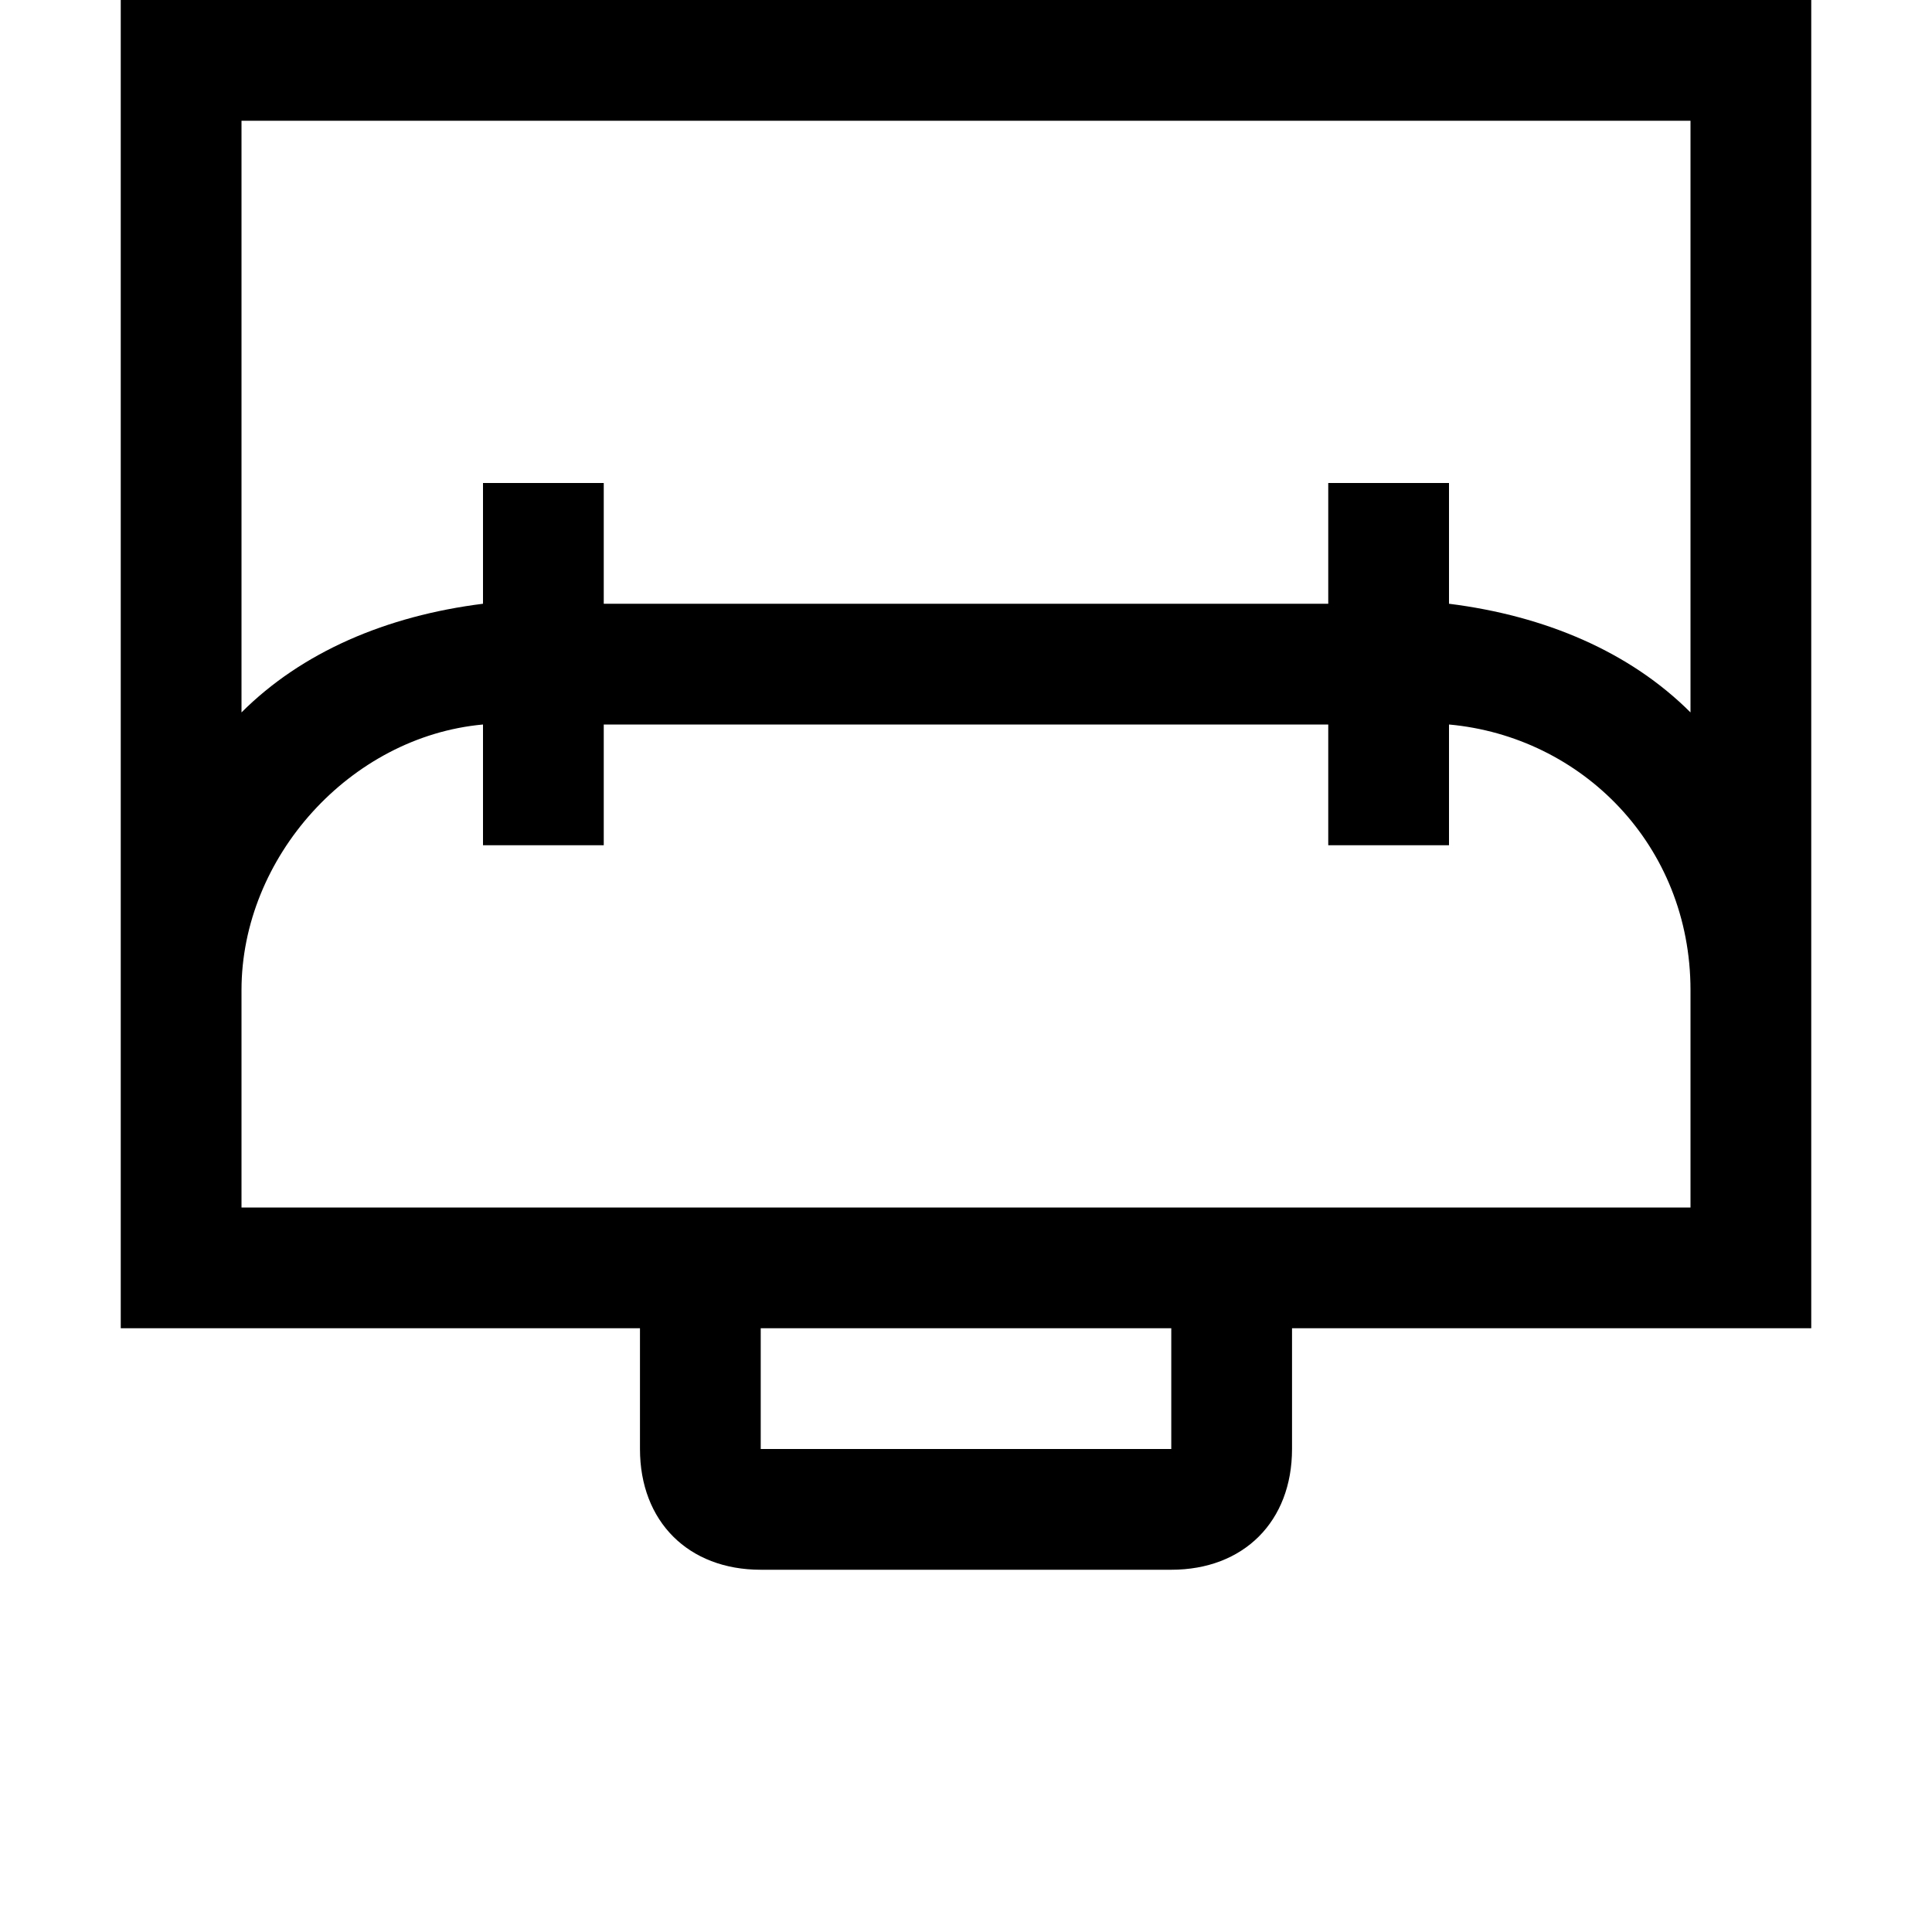 <svg width="64" height="64" viewBox="0 0 1024 1024" xmlns="http://www.w3.org/2000/svg"><path d="M684.8 704v64c0 38.4-25.6 64-64 64H403.2c-38.4 0-64-25.6-64-64v-64H64V0h896v704H684.8zm-281.6 64h217.6v-64H403.2v64zM128 640h768V524.8c0-76.8-57.6-134.4-128-140.8v64h-64v-64H320v64h-64v-64c-70.4 6.4-128 70.4-128 140.8V640zm0-576v313.6c32-32 76.8-51.2 128-57.6v-64h64v64h384v-64h64v64c51.2 6.4 96 25.6 128 57.6V64H128z"/></svg>